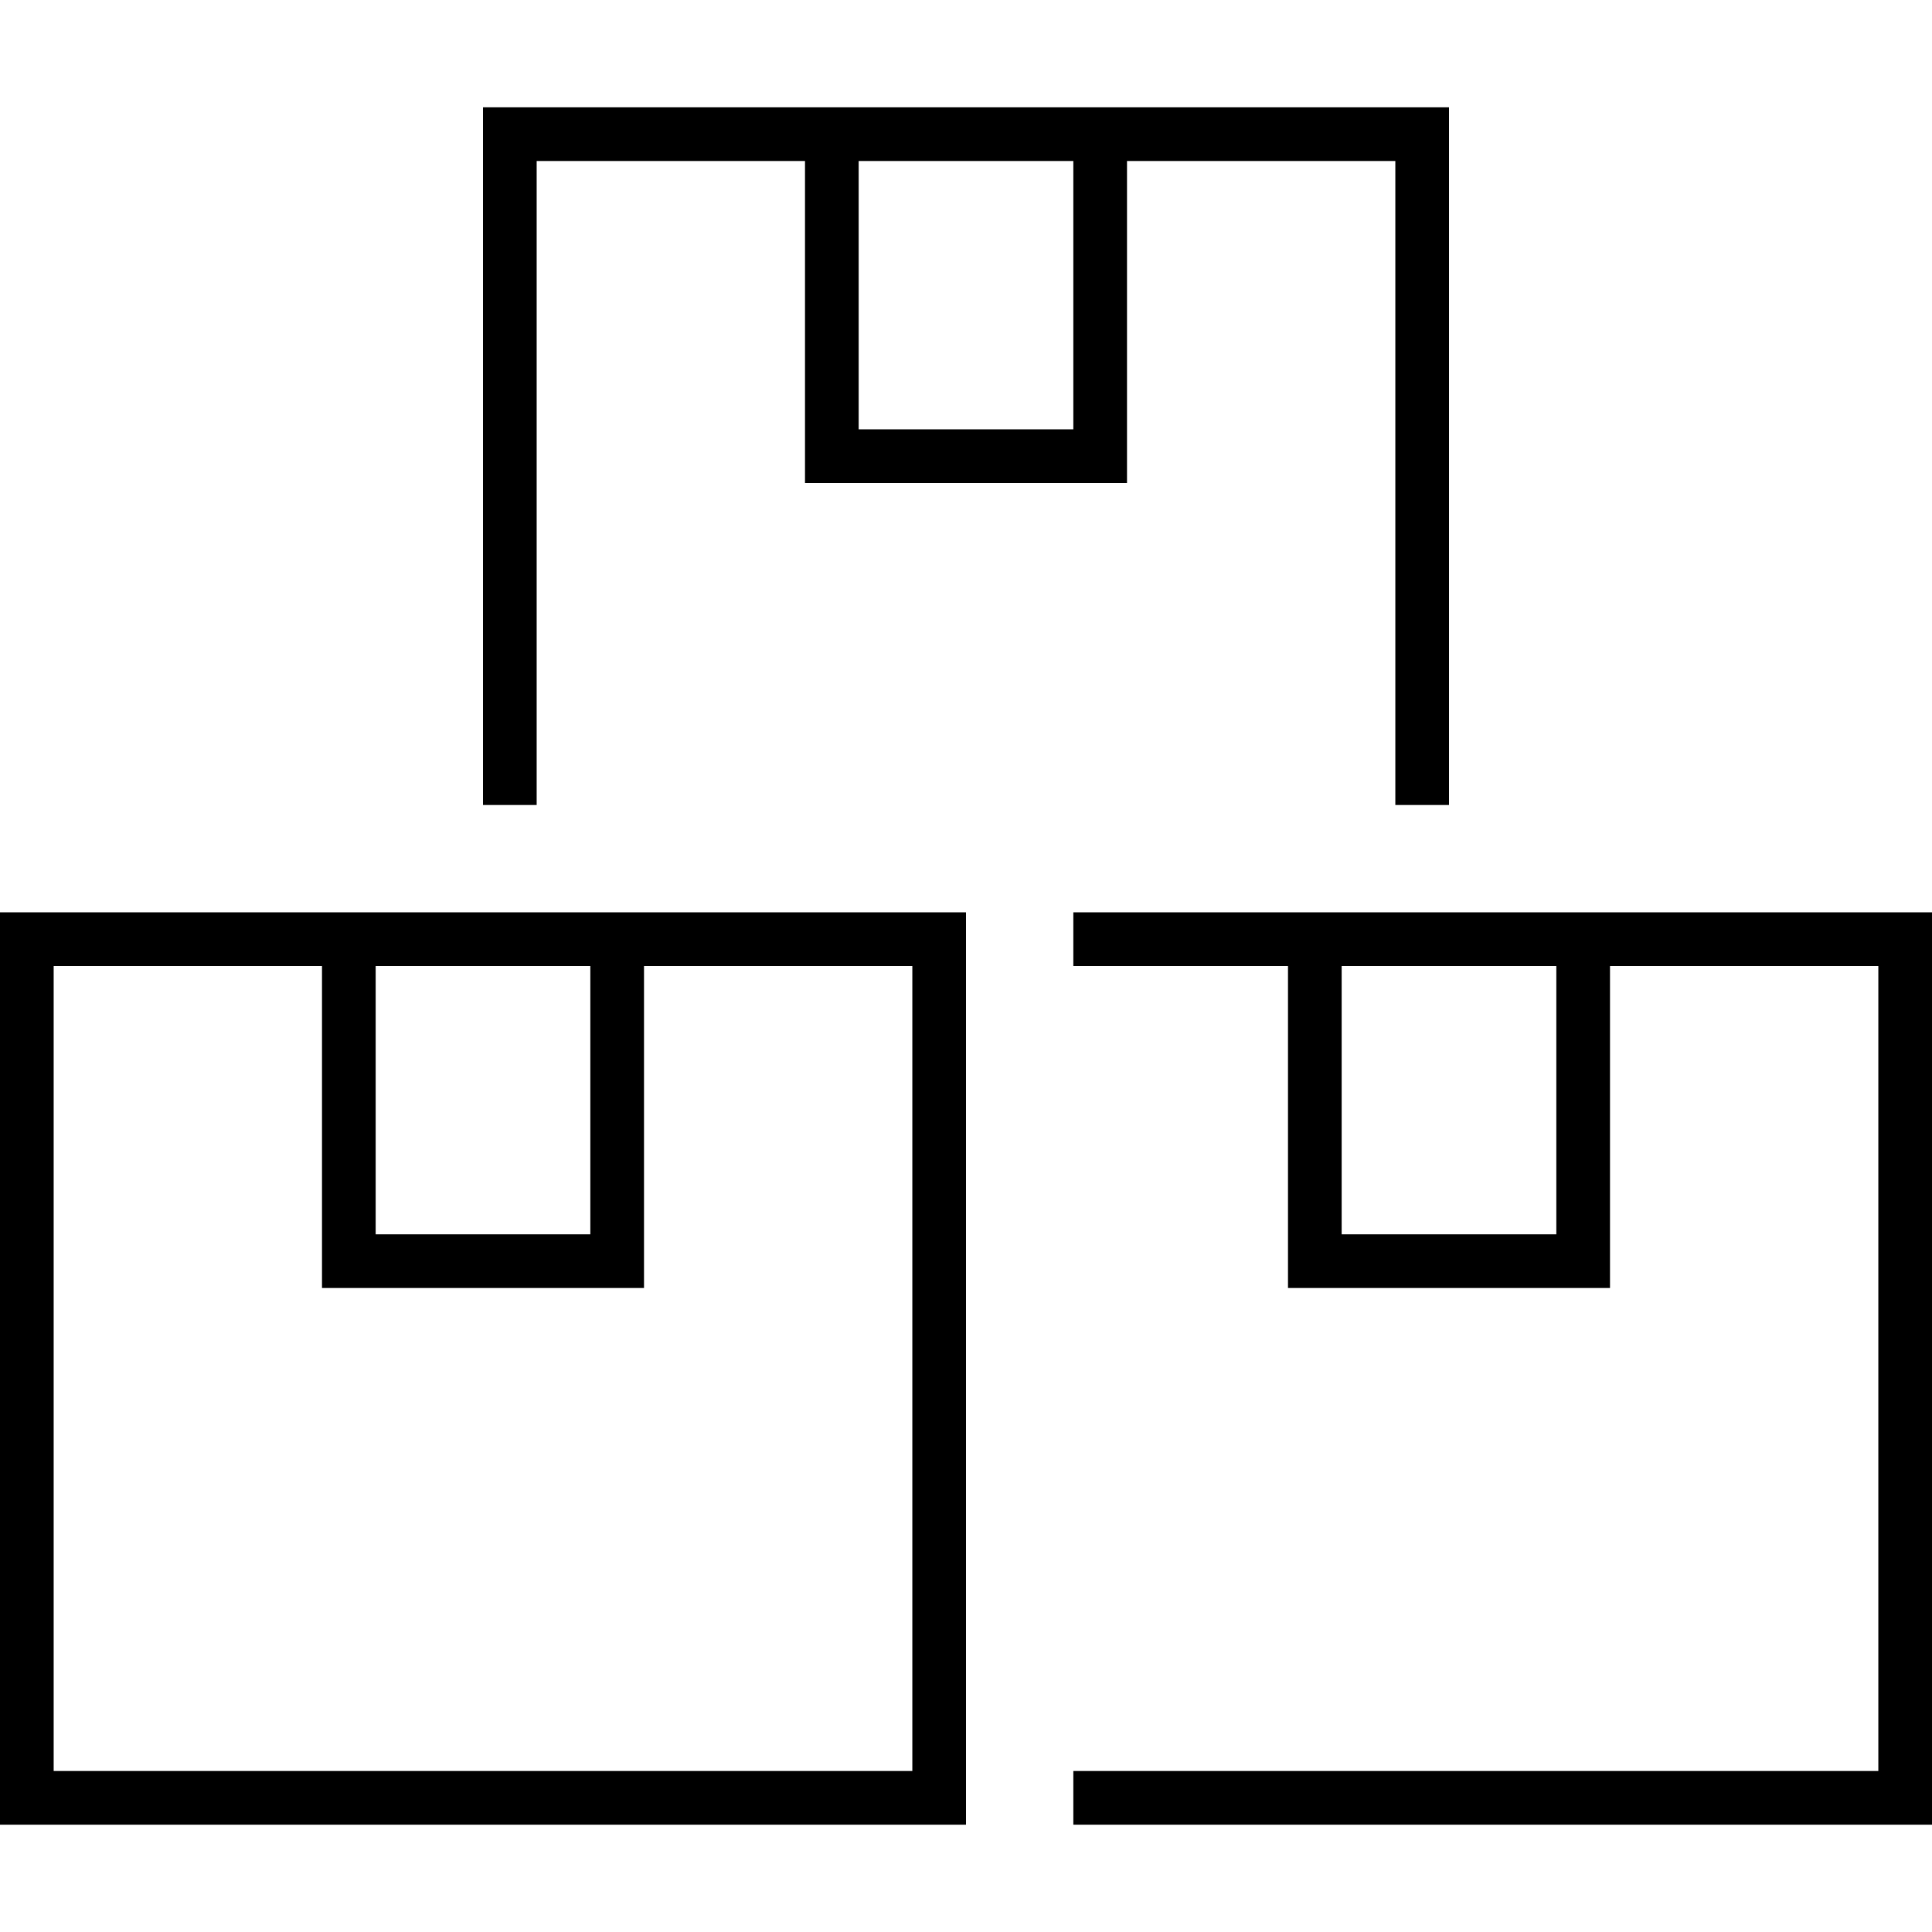 <svg xmlns="http://www.w3.org/2000/svg" width="24" height="24" viewBox="0 0 576 512">
    <path d="M416 16l0 192 16 0 0-192 0-16L416 0 336 0 320 0 256 0 240 0 160 0 144 0l0 16 0 192 16 0 0-192 80 0 0 80 0 16 16 0 64 0 16 0 0-16 0-80 80 0zM256 16l64 0 0 80-64 0 0-80zm64 496l240 0 16 0 0-16 0-240 0-16-16 0-80 0-16 0-64 0-16 0-64 0 0 16 64 0 0 80 0 16 16 0 64 0 16 0 0-16 0-80 80 0 0 240-240 0 0 16zm80-256l64 0 0 80-64 0 0-80zm-128 0l0 240L16 496l0-240 80 0 0 80 0 16 16 0 64 0 16 0 0-16 0-80 80 0zM112 336l0-80 64 0 0 80-64 0zm160-96l-80 0-16 0-64 0-16 0-80 0L0 240l0 16L0 496l0 16 16 0 256 0 16 0 0-16 0-240 0-16-16 0z"/>
</svg>